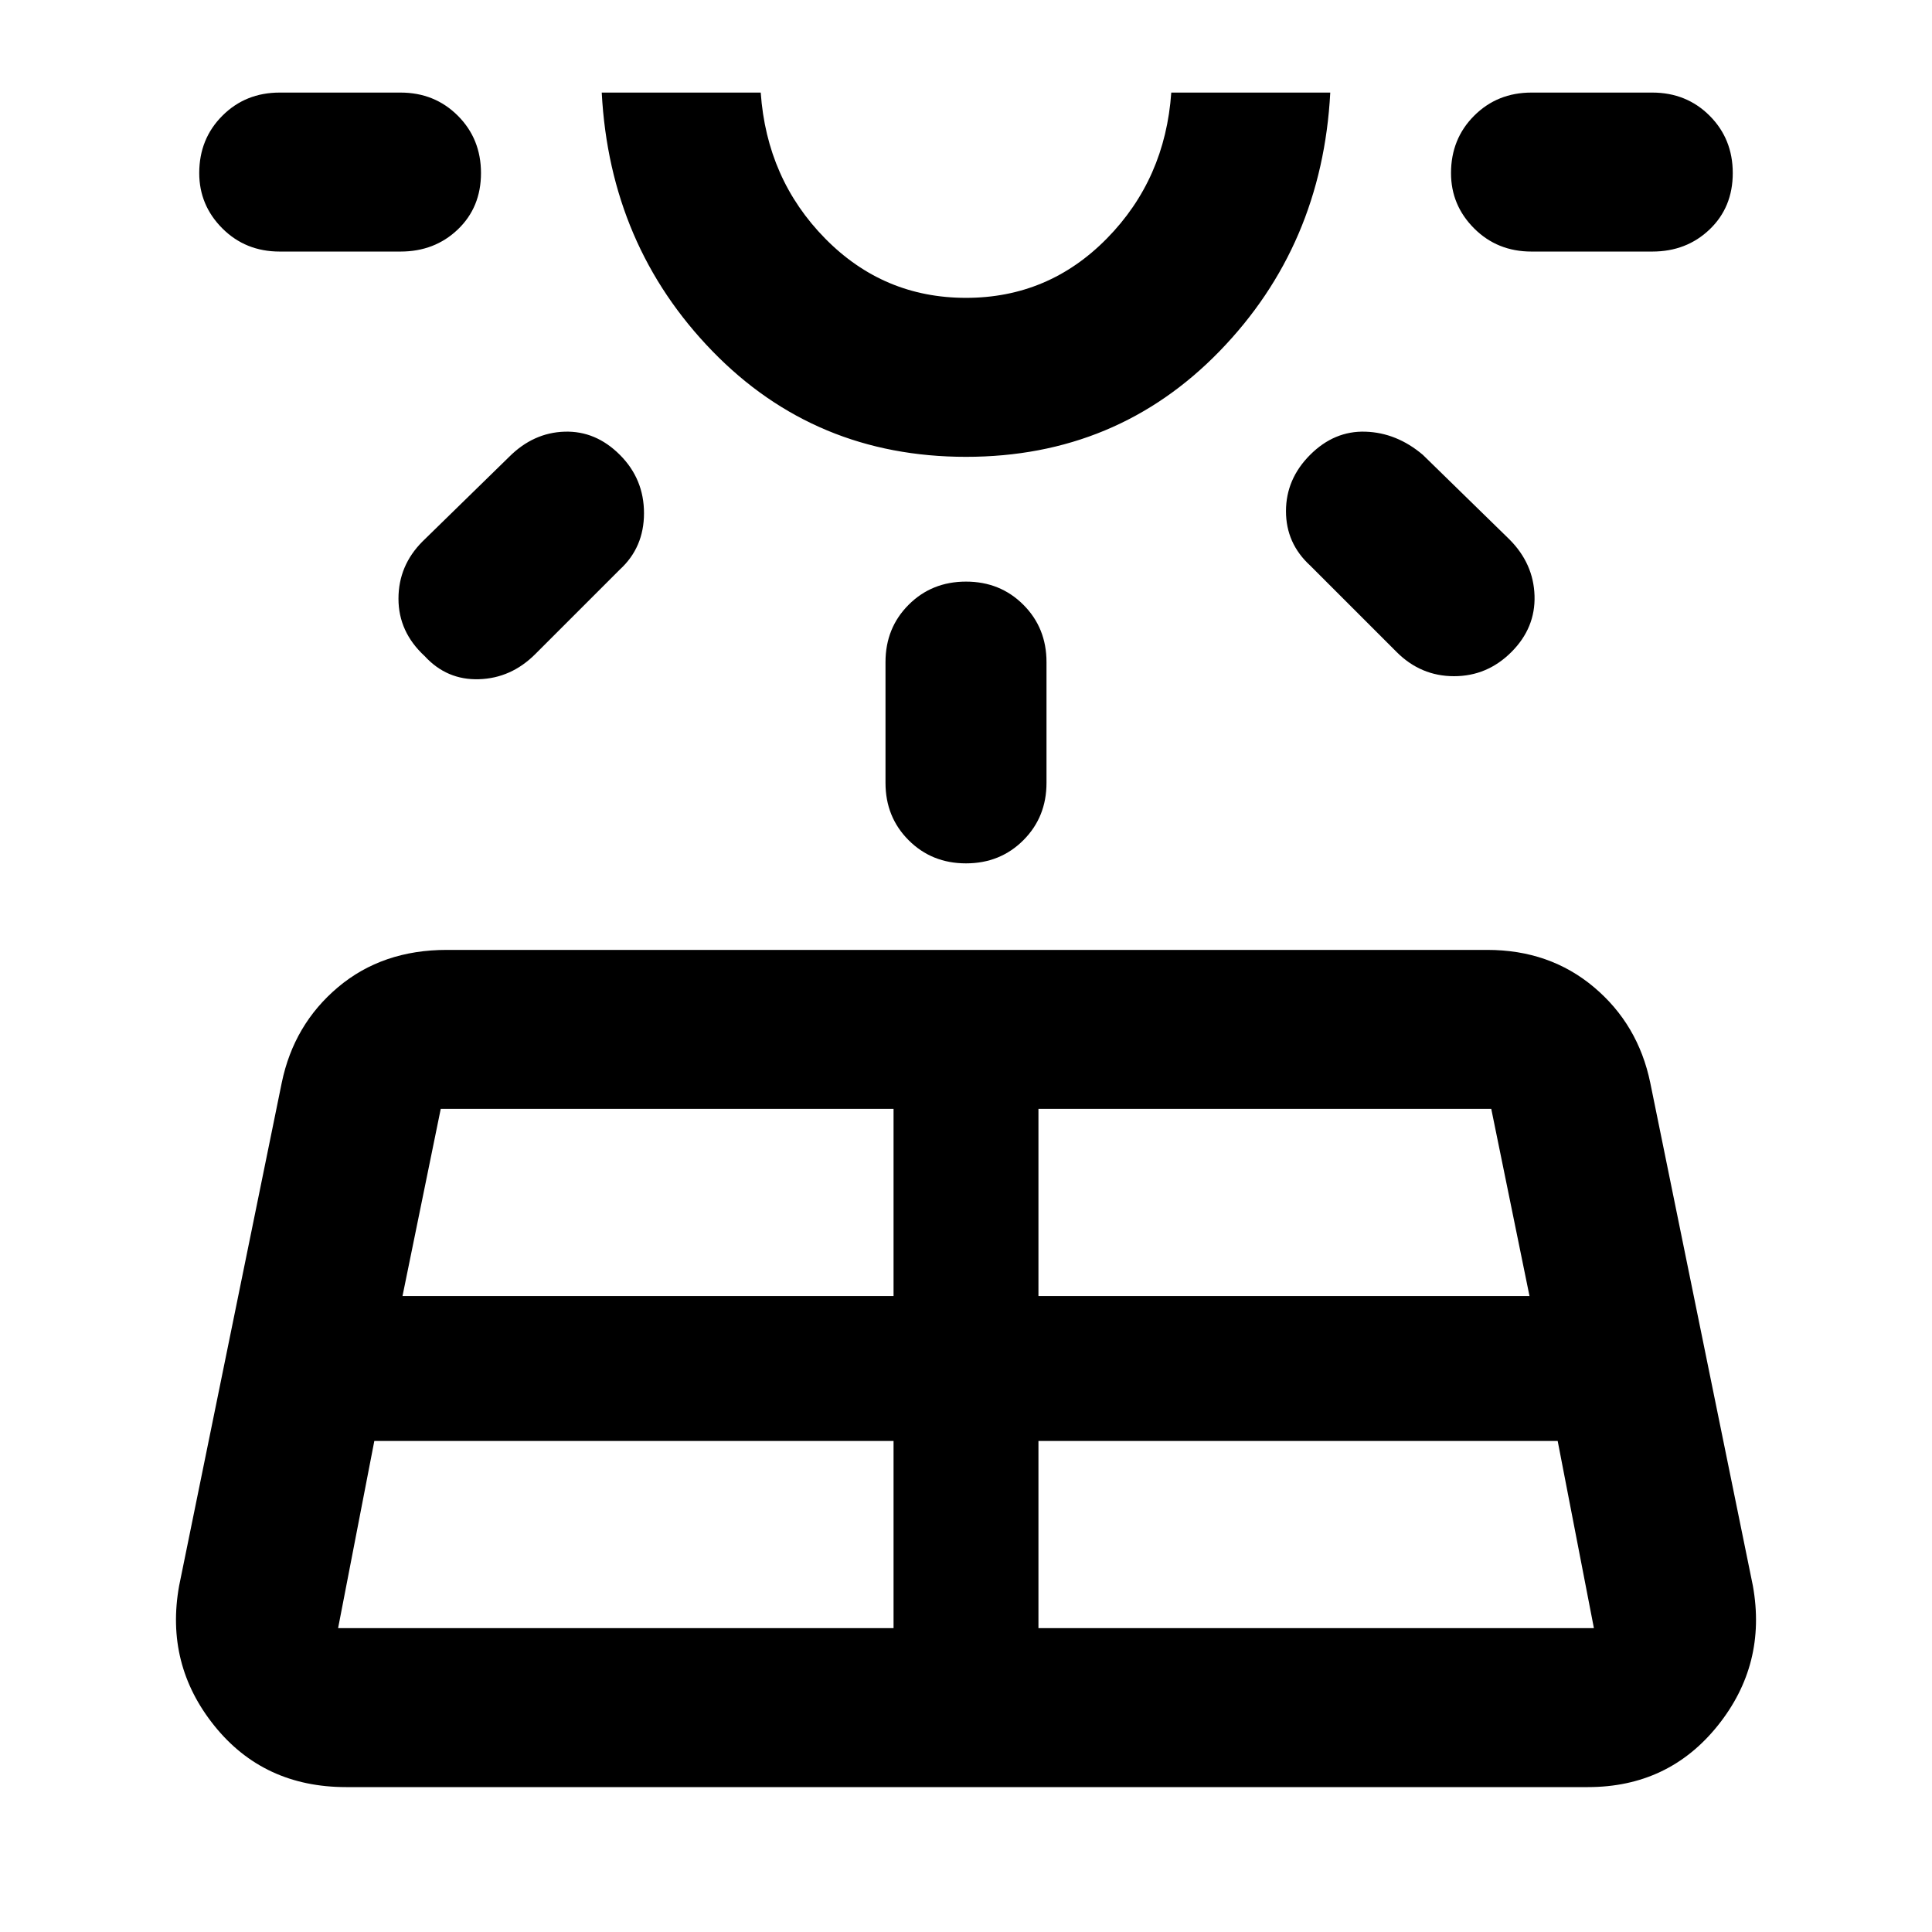 <svg xmlns="http://www.w3.org/2000/svg" height="48" width="48"><path d="M4.45 39.4 7 26.9q.3-1.45 1.4-2.375 1.1-.925 2.7-.925h25.85q1.55 0 2.65.925 1.1.925 1.4 2.375l2.55 12.5q.35 1.95-.875 3.475Q41.45 44.4 39.45 44.4H8.6q-2.05 0-3.275-1.525T4.45 39.4Zm7.5-35.1q0 .85-.575 1.4-.575.55-1.425.55h-3q-.85 0-1.425-.575Q4.95 5.1 4.95 4.3q0-.85.575-1.425Q6.1 2.3 6.95 2.3h3q.85 0 1.425.575.575.575.575 1.425ZM8.4 40.45h13.8V35.8H9.3l-.9 4.65Zm7-29.15q.6.6.6 1.45t-.6 1.4l-2.1 2.1q-.6.6-1.4.625-.8.025-1.35-.575-.65-.6-.65-1.425 0-.825.6-1.425l2.15-2.1q.6-.6 1.375-.625.775-.025 1.375.575ZM10 32.2h12.2v-4.65H10.95Zm14-20.85q-3.75 0-6.3-2.625T14.95 2.3h3.95q.15 2.15 1.6 3.625Q21.95 7.4 24 7.4t3.5-1.475Q28.95 4.45 29.1 2.3h3.95q-.2 3.8-2.75 6.425T24 11.35Zm0-9.05Zm0 12.15q.85 0 1.425.575Q26 15.6 26 16.45v3q0 .85-.575 1.425-.575.575-1.425.575-.85 0-1.425-.575Q22 20.3 22 19.45v-3q0-.85.575-1.425.575-.575 1.425-.575Zm1.8 26h13.8l-.9-4.65H25.8Zm0-8.25H38l-.95-4.65H25.8Zm6.75-20.9q.6-.6 1.375-.575.775.025 1.425.575l2.15 2.1q.6.6.625 1.4.025.8-.575 1.4-.6.6-1.425.6-.825 0-1.425-.6l-2.15-2.15q-.6-.55-.6-1.35t.6-1.4Zm10.5-7q0 .85-.575 1.4-.575.55-1.425.55h-3q-.85 0-1.425-.575Q36.05 5.1 36.05 4.3q0-.85.575-1.425Q37.2 2.3 38.05 2.3h3q.85 0 1.425.575.575.575.575 1.425Z"/></svg>